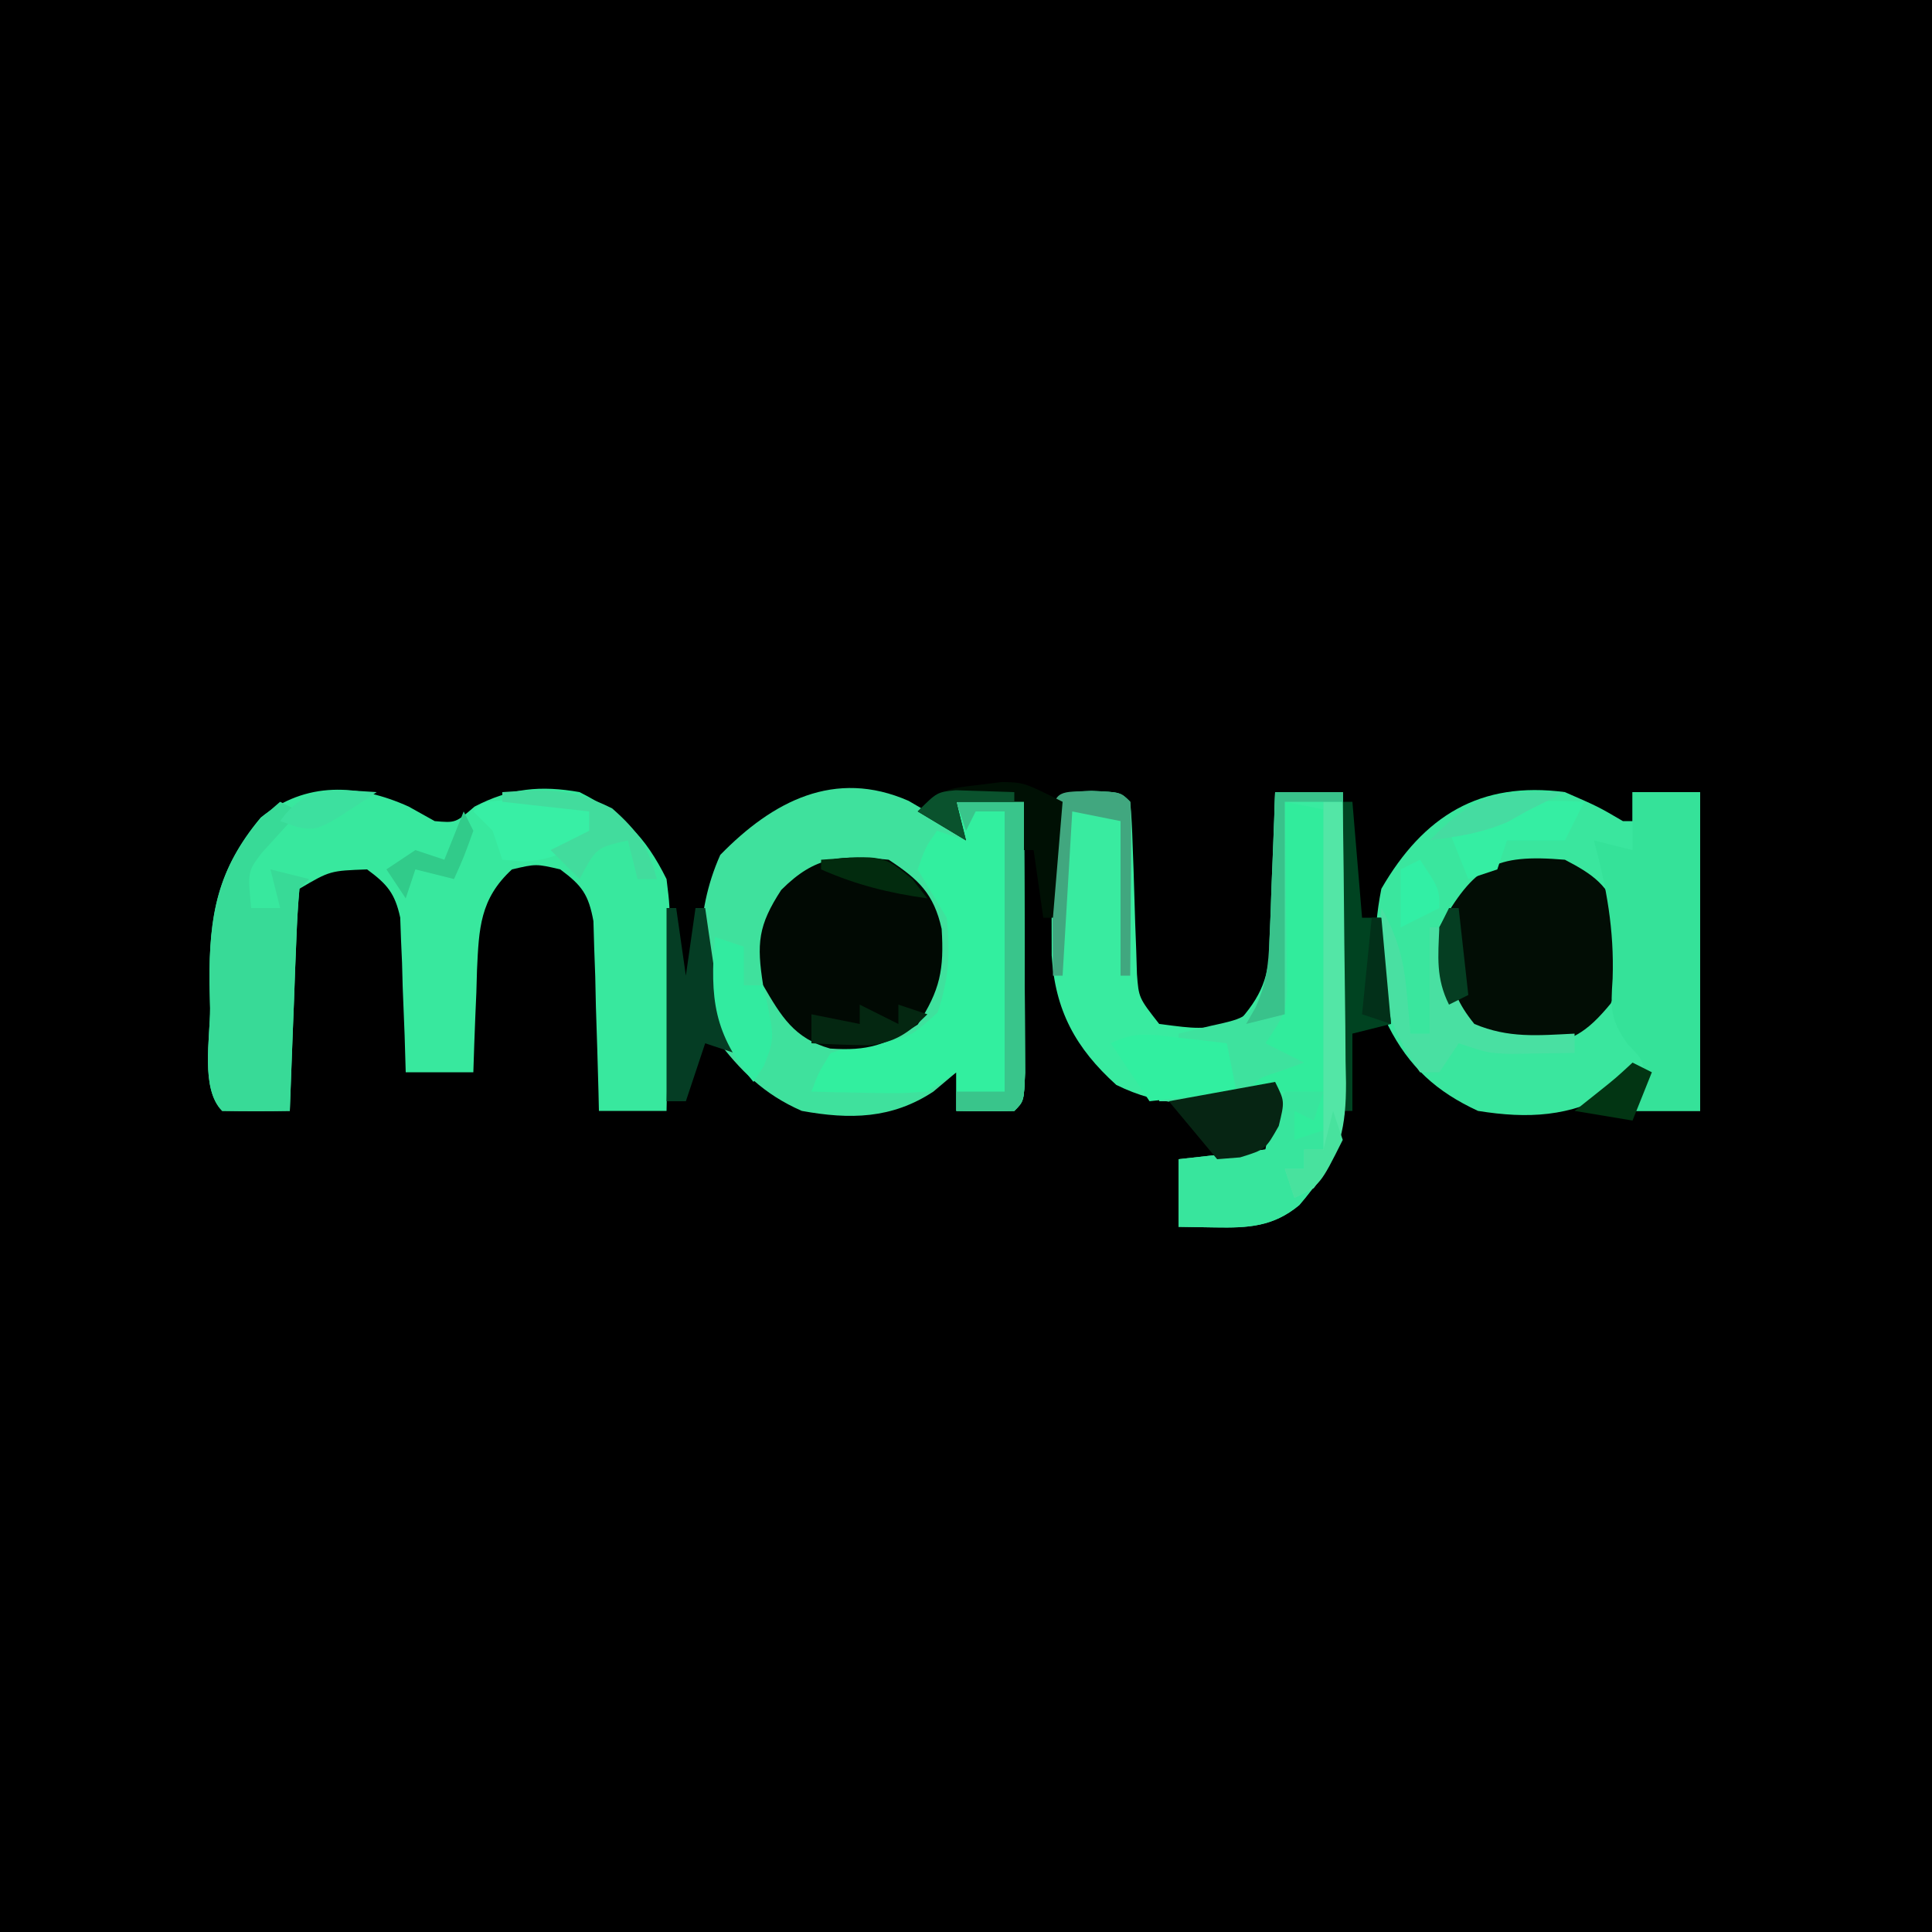 <?xml version="1.0" encoding="UTF-8"?>
<svg version="1.1" xmlns="http://www.w3.org/2000/svg" width="200" height="200">
<path d="M0 0 C66 0 132 0 200 0 C200 66 200 132 200 200 C134 200 68 200 0 200 C0 134 0 68 0 0 Z " fill="#000000" transform="translate(0,0)"/>
<path d="M0 0 C1.691 0.955 3.321 2.016 4.938 3.094 C4.938 2.104 4.938 1.114 4.938 0.094 C7.247 0.094 9.557 0.094 11.938 0.094 C11.962 4.49 11.98 8.887 11.992 13.283 C11.997 14.78 12.004 16.277 12.013 17.774 C12.025 19.921 12.031 22.068 12.035 24.215 C12.04 25.508 12.046 26.802 12.051 28.135 C11.938 31.094 11.938 31.094 10.938 32.094 C8.938 32.135 6.937 32.136 4.938 32.094 C4.938 30.774 4.938 29.454 4.938 28.094 C4.154 28.754 3.37 29.414 2.562 30.094 C-1.736 32.929 -6.088 32.999 -11.062 32.094 C-15.016 30.36 -17.419 27.944 -20 24.531 C-21.971 18.156 -22.242 11.737 -19.5 5.594 C-14.09 0.045 -7.641 -3.357 0 0 Z " fill="#3FE19D" transform="translate(94.062,82.906)"/>
<path d="M0 0 C3.438 1.5 3.438 1.5 6 3 C6.33 3 6.66 3 7 3 C7 2.01 7 1.02 7 0 C9.31 0 11.62 0 14 0 C14 10.89 14 21.78 14 33 C11.69 33 9.38 33 7 33 C7.33 31.68 7.66 30.36 8 29 C6.577 29.99 6.577 29.99 5.125 31 C0.513 33.619 -3.815 33.831 -9 33 C-13.293 31.012 -16.13 28.464 -18.293 24.184 C-19.828 19.443 -19.974 14.871 -19 10 C-14.639 2.454 -8.779 -1.163 0 0 Z " fill="#3AE69E" transform="translate(162,82)"/>
<path d="M0 0 C1.33 0.743 1.33 0.743 2.688 1.5 C4.849 1.692 4.849 1.692 6.812 0 C10.49 -1.919 13.661 -2.211 17.688 -1.5 C22.173 0.785 24.463 3.028 26.688 7.5 C27.028 10.271 27.028 10.271 26.98 13.238 C26.966 14.838 26.966 14.838 26.951 16.471 C26.926 17.573 26.901 18.676 26.875 19.812 C26.855 21.496 26.855 21.496 26.834 23.213 C26.799 25.976 26.749 28.738 26.688 31.5 C24.378 31.5 22.067 31.5 19.688 31.5 C19.673 30.849 19.658 30.199 19.643 29.528 C19.569 26.581 19.472 23.634 19.375 20.688 C19.341 19.151 19.341 19.151 19.307 17.584 C19.271 16.601 19.236 15.618 19.199 14.605 C19.173 13.699 19.147 12.794 19.12 11.86 C18.611 9.083 17.931 8.169 15.688 6.5 C13.188 5.917 13.188 5.917 10.688 6.5 C7.364 9.55 7.269 12.634 7.068 16.895 C7.046 17.672 7.023 18.449 7 19.25 C6.966 20.043 6.932 20.836 6.896 21.652 C6.814 23.601 6.749 25.551 6.688 27.5 C4.378 27.5 2.067 27.5 -0.312 27.5 C-0.35 26.235 -0.387 24.971 -0.426 23.668 C-0.491 22.008 -0.558 20.348 -0.625 18.688 C-0.648 17.854 -0.67 17.021 -0.693 16.162 C-0.747 14.958 -0.747 14.958 -0.801 13.73 C-0.827 12.992 -0.853 12.254 -0.88 11.493 C-1.428 8.966 -2.24 8.02 -4.312 6.5 C-8.145 6.641 -8.145 6.641 -11.312 8.5 C-11.47 10.206 -11.563 11.917 -11.629 13.629 C-11.671 14.663 -11.713 15.698 -11.756 16.764 C-11.795 17.852 -11.834 18.941 -11.875 20.062 C-11.918 21.155 -11.961 22.247 -12.006 23.373 C-12.112 26.082 -12.214 28.791 -12.312 31.5 C-14.645 31.542 -16.98 31.541 -19.312 31.5 C-21.585 29.227 -20.545 23.924 -20.562 20.875 C-20.583 19.984 -20.604 19.094 -20.625 18.176 C-20.665 11.387 -19.812 6.468 -15.312 1.125 C-10.685 -2.635 -5.236 -2.371 0 0 Z " fill="#38E89E" transform="translate(42.312,83.5)"/>
<path d="M0 0 C3 0.125 3 0.125 4 1.125 C4.133 2.577 4.203 4.035 4.246 5.492 C4.279 6.378 4.312 7.263 4.346 8.176 C4.407 10.051 4.464 11.926 4.518 13.801 C4.569 15.133 4.569 15.133 4.621 16.492 C4.646 17.308 4.671 18.124 4.697 18.964 C4.882 21.418 4.882 21.418 7 24.125 C11.072 24.656 11.072 24.656 15 24.125 C17.649 21.239 18.387 19.242 18.512 15.359 C18.547 14.47 18.583 13.58 18.619 12.664 C18.642 11.744 18.664 10.823 18.688 9.875 C18.722 8.939 18.756 8.003 18.791 7.039 C18.873 4.734 18.943 2.43 19 0.125 C21.31 0.125 23.62 0.125 26 0.125 C26.074 5.16 26.129 10.195 26.165 15.231 C26.18 16.943 26.2 18.655 26.226 20.367 C26.263 22.832 26.28 25.296 26.293 27.762 C26.308 28.523 26.324 29.285 26.34 30.07 C26.342 35.65 25.069 38.711 21.5 42.875 C18.792 45.132 16.181 45.243 12.812 45.188 C11.554 45.167 10.296 45.146 9 45.125 C9 42.815 9 40.505 9 38.125 C13.455 37.63 13.455 37.63 18 37.125 C18.33 35.145 18.66 33.165 19 31.125 C18.01 31.455 17.02 31.785 16 32.125 C11.005 32.649 7.12 32.675 2.562 30.438 C-1.67 26.618 -3.778 22.718 -4.129 17.034 C-4.131 16.308 -4.132 15.581 -4.133 14.832 C-4.134 14.037 -4.135 13.243 -4.137 12.424 C-4.133 11.603 -4.129 10.783 -4.125 9.938 C-4.129 9.105 -4.133 8.273 -4.137 7.416 C-4.125 0.172 -4.125 0.172 0 0 Z " fill="#39EBA0" transform="translate(113,81.875)"/>
<path d="M0 0 C2.31 0 4.62 0 7 0 C7.025 4.397 7.043 8.793 7.055 13.19 C7.06 14.686 7.067 16.183 7.075 17.68 C7.088 19.827 7.093 21.974 7.098 24.121 C7.106 26.061 7.106 26.061 7.114 28.041 C7 31 7 31 6 32 C4 32.041 2 32.043 0 32 C0 30.68 0 29.36 0 28 C-0.99 28.66 -1.98 29.32 -3 30 C-5.918 30.195 -5.918 30.195 -9.188 30.125 C-10.274 30.107 -11.361 30.089 -12.48 30.07 C-13.728 30.036 -13.728 30.036 -15 30 C-14.277 28.059 -14.277 28.059 -13 26 C-10.941 25.348 -10.941 25.348 -8.562 25.062 C-4.785 24.385 -4.785 24.385 -1.938 21.812 C-0.764 18.293 -0.604 15.692 -1 12 C-1.536 11.113 -2.072 10.226 -2.625 9.312 C-3.079 8.549 -3.533 7.786 -4 7 C-3.188 4.688 -3.188 4.688 -2 3 C-1.01 3.33 -0.02 3.66 1 4 C0.67 2.68 0.34 1.36 0 0 Z " fill="#32EF9F" transform="translate(99,83)"/>
<path d="M0 0 C2.949 1.538 4.547 2.661 5.633 5.871 C6.268 9.446 6.217 11.501 4.75 14.875 C2.221 17.945 0.598 18.934 -3.375 19.375 C-7.563 18.942 -9.062 17.938 -12 15 C-13.433 12.134 -13.306 10.187 -13 7 C-9.394 0.629 -7.328 -0.621 0 0 Z " fill="#020D05" transform="translate(162,89)"/>
<path d="M0 0 C3.075 2.028 4.666 3.498 5.48 7.16 C5.74 11.355 5.332 13.491 3 17.062 C-0.305 19.197 -2.189 19.811 -6.062 19.547 C-9.788 18.495 -11.126 16.221 -13 13 C-13.684 8.671 -13.528 6.809 -11.125 3.125 C-7.558 -0.442 -4.99 -0.507 0 0 Z " fill="#010903" transform="translate(92,89)"/>
<path d="M0 0 C2.31 0 4.62 0 7 0 C7 10.89 7 21.78 7 33 C4.69 33 2.38 33 0 33 C0.227 32.258 0.454 31.515 0.688 30.75 C1.33 27.967 1.33 27.967 -0.477 26.121 C-2.32 23.554 -2.267 22.417 -2.062 19.312 C-1.89 14.265 -2.686 9.856 -4 5 C-2.68 5.33 -1.36 5.66 0 6 C0 4.02 0 2.04 0 0 Z " fill="#35E299" transform="translate(169,82)"/>
<path d="M0 0 C0.66 0.33 1.32 0.66 2 1 C0.698 2.432 -0.604 3.865 -1.906 5.297 C-3.36 7.224 -3.36 7.224 -3 11 C-2.01 11 -1.02 11 0 11 C-0.33 9.68 -0.66 8.36 -1 7 C0.32 7.33 1.64 7.66 3 8 C2.67 8.33 2.34 8.66 2 9 C1.843 10.706 1.749 12.417 1.684 14.129 C1.642 15.163 1.6 16.198 1.557 17.264 C1.517 18.352 1.478 19.441 1.438 20.562 C1.394 21.655 1.351 22.747 1.307 23.873 C1.2 26.582 1.098 29.291 1 32 C-1.333 32.042 -3.667 32.041 -6 32 C-8.273 29.727 -7.233 24.424 -7.25 21.375 C-7.271 20.484 -7.291 19.594 -7.312 18.676 C-7.353 11.826 -6.537 6.827 -1.812 1.562 C-1.214 1.047 -0.616 0.531 0 0 Z " fill="#38DA97" transform="translate(29,83)"/>
<path d="M0 0 C1.65 0.33 3.3 0.66 5 1 C5.049 5.663 5.086 10.326 5.11 14.989 C5.12 16.576 5.134 18.163 5.151 19.75 C5.175 22.029 5.186 24.307 5.195 26.586 C5.206 27.297 5.216 28.009 5.227 28.742 C5.227 30.496 5.122 32.25 5 34 C4.34 34.66 3.68 35.32 3 36 C2.34 35.67 1.68 35.34 1 35 C1 34.01 1 33.02 1 32 C1.66 32 2.32 32 3 32 C3 31.34 3 30.68 3 30 C1.02 30 -0.96 30 -3 30 C-3.33 29.34 -3.66 28.68 -4 28 C-2.35 27.67 -0.7 27.34 1 27 C0.01 26.34 -0.98 25.68 -2 25 C-1.67 24.01 -1.34 23.02 -1 22 C-0.852 20.301 -0.753 18.598 -0.684 16.895 C-0.642 15.912 -0.6 14.929 -0.557 13.916 C-0.517 12.892 -0.478 11.868 -0.438 10.812 C-0.394 9.777 -0.351 8.741 -0.307 7.674 C-0.201 5.116 -0.098 2.558 0 0 Z " fill="#31EC9C" transform="translate(133,83)"/>
<path d="M0 0 C0.66 0 1.32 0 2 0 C2.074 4.893 2.129 9.786 2.165 14.679 C2.18 16.342 2.2 18.006 2.226 19.669 C2.263 22.065 2.28 24.46 2.293 26.855 C2.308 27.595 2.324 28.335 2.34 29.097 C2.342 34.602 1.021 37.643 -2.5 41.75 C-5.208 44.007 -7.819 44.118 -11.188 44.062 C-12.446 44.042 -13.704 44.021 -15 44 C-15 41.69 -15 39.38 -15 37 C-10.545 36.505 -10.545 36.505 -6 36 C-5.34 34.02 -4.68 32.04 -4 30 C-2.68 30 -1.36 30 0 30 C-0.33 30.99 -0.66 31.98 -1 33 C-1.66 32.67 -2.32 32.34 -3 32 C-3 32.99 -3 33.98 -3 35 C-1.515 34.505 -1.515 34.505 0 34 C0 22.78 0 11.56 0 0 Z " fill="#38E59D" transform="translate(137,83)"/>
<path d="M0 0 C2.31 0 4.62 0 7 0 C7.025 4.397 7.043 8.793 7.055 13.19 C7.06 14.686 7.067 16.183 7.075 17.68 C7.088 19.827 7.093 21.974 7.098 24.121 C7.103 25.415 7.108 26.708 7.114 28.041 C7 31 7 31 6 32 C4 32.041 2 32.043 0 32 C0 31.34 0 30.68 0 30 C1.65 30 3.3 30 5 30 C5 20.43 5 10.86 5 1 C4.01 1 3.02 1 2 1 C1.67 1.66 1.34 2.32 1 3 C0.67 2.01 0.34 1.02 0 0 Z " fill="#39C58B" transform="translate(99,83)"/>
<path d="M0 0 C2.31 0 4.62 0 7 0 C7 0.33 7 0.66 7 1 C5.02 1 3.04 1 1 1 C1.01 1.651 1.021 2.301 1.032 2.972 C1.073 5.919 1.099 8.866 1.125 11.812 C1.142 12.837 1.159 13.861 1.176 14.916 C1.182 15.899 1.189 16.882 1.195 17.895 C1.206 18.801 1.216 19.706 1.227 20.64 C1 23 1 23 -1 26 C0.32 26.66 1.64 27.32 3 28 C2.196 28.289 1.391 28.578 0.562 28.875 C-2.133 29.733 -2.133 29.733 -3 32 C-5.97 32 -8.94 32 -12 32 C-12 31.67 -12 31.34 -12 31 C-9.36 31 -6.72 31 -4 31 C-4.33 29.68 -4.66 28.36 -5 27 C-6.65 26.67 -8.3 26.34 -10 26 C-10 25.67 -10 25.34 -10 25 C-8.886 24.732 -7.772 24.464 -6.625 24.188 C-2.782 23.342 -2.782 23.342 -1 20 C-0.635 17.779 -0.635 17.779 -0.586 15.332 C-0.547 14.439 -0.509 13.547 -0.469 12.627 C-0.422 11.234 -0.422 11.234 -0.375 9.812 C-0.317 8.402 -0.317 8.402 -0.258 6.963 C-0.164 4.642 -0.078 2.321 0 0 Z " fill="#3EE29E" transform="translate(132,82)"/>
<path d="M0 0 C0.33 0 0.66 0 1 0 C1.33 3.96 1.66 7.92 2 12 C2.66 12 3.32 12 4 12 C4.33 15.63 4.66 19.26 5 23 C3.68 23.33 2.36 23.66 1 24 C1 26.64 1 29.28 1 32 C0.67 32 0.34 32 0 32 C0 21.44 0 10.88 0 0 Z " fill="#004321" transform="translate(139,83)"/>
<path d="M0 0 C1.671 2.962 2.327 5.371 2.625 8.75 C2.7 9.549 2.775 10.348 2.852 11.172 C2.901 11.775 2.95 12.378 3 13 C3.66 13 4.32 13 5 13 C5 9.37 5 5.74 5 2 C5.33 2 5.66 2 6 2 C6.247 3.258 6.495 4.516 6.75 5.812 C7.432 8.454 7.885 9.858 9.625 12 C13.168 13.492 16.173 13.191 20 13 C20 13.66 20 14.32 20 15 C18.563 15.027 17.125 15.046 15.688 15.062 C14.487 15.08 14.487 15.08 13.262 15.098 C11 15 11 15 8 14 C7.01 15.485 7.01 15.485 6 17 C5.34 17 4.68 17 4 17 C-0.033 11.202 -0.506 6.986 0 0 Z " fill="#49E0A2" transform="translate(143,94)"/>
<path d="M0 0 C0.91 0.102 1.82 0.204 2.758 0.309 C3.456 0.392 4.155 0.476 4.875 0.562 C5.205 2.212 5.535 3.862 5.875 5.562 C1.42 6.058 1.42 6.058 -3.125 6.562 C-4.445 4.582 -5.765 2.603 -7.125 0.562 C-4.502 -0.749 -2.895 -0.334 0 0 Z " fill="#31EFA0" transform="translate(122.125,107.438)"/>
<path d="M0 0 C0.33 0 0.66 0 1 0 C1.33 2.31 1.66 4.62 2 7 C2.33 4.69 2.66 2.38 3 0 C3.33 0 3.66 0 4 0 C4.133 0.915 4.266 1.83 4.402 2.773 C4.579 3.962 4.756 5.15 4.938 6.375 C5.112 7.558 5.286 8.742 5.465 9.961 C5.835 12.907 5.835 12.907 7 15 C6.01 14.67 5.02 14.34 4 14 C3.34 15.98 2.68 17.96 2 20 C1.34 20 0.68 20 0 20 C0 13.4 0 6.8 0 0 Z " fill="#053D24" transform="translate(69,94)"/>
<path d="M0 0 C3 0.125 3 0.125 4 1.125 C4.086 2.468 4.107 3.815 4.098 5.16 C4.094 5.969 4.091 6.778 4.088 7.611 C4.08 8.461 4.071 9.312 4.062 10.188 C4.058 11.042 4.053 11.896 4.049 12.775 C4.037 14.892 4.019 17.008 4 19.125 C3.67 19.125 3.34 19.125 3 19.125 C3 13.845 3 8.565 3 3.125 C1.35 2.795 -0.3 2.465 -2 2.125 C-2.33 7.735 -2.66 13.345 -3 19.125 C-3.33 19.125 -3.66 19.125 -4 19.125 C-4.027 16.146 -4.047 13.167 -4.062 10.188 C-4.071 9.337 -4.079 8.487 -4.088 7.611 C-4.091 6.802 -4.094 5.994 -4.098 5.16 C-4.103 4.411 -4.108 3.662 -4.114 2.891 C-3.914 -0.207 -3.139 0.131 0 0 Z " fill="#41A77F" transform="translate(113,81.875)"/>
<path d="M0 0 C0.66 0 1.32 0 2 0 C2.074 4.893 2.129 9.786 2.165 14.679 C2.18 16.342 2.2 18.006 2.226 19.669 C2.263 22.065 2.28 24.46 2.293 26.855 C2.308 27.595 2.324 28.335 2.34 29.097 C2.341 33.583 1.785 36.441 -1 40 C-1.99 40.495 -1.99 40.495 -3 41 C-3.495 39.515 -3.495 39.515 -4 38 C-3.34 38 -2.68 38 -2 38 C-2 37.34 -2 36.68 -2 36 C-1.34 36 -0.68 36 0 36 C0 24.12 0 12.24 0 0 Z " fill="#53E6A6" transform="translate(137,83)"/>
<path d="M0 0 C0.99 0.33 1.98 0.66 3 1 C3 2.32 3 3.64 3 5 C3.66 5 4.32 5 5 5 C6.231 10.415 6.231 10.415 5.062 13.375 C4.712 13.911 4.361 14.447 4 15 C-0.119 9.98 -0.512 6.401 0 0 Z " fill="#32EBA0" transform="translate(74,97)"/>
<path d="M0 0 C0.806 0.003 1.611 0.005 2.441 0.008 C3.646 0.004 3.646 0.004 4.875 0 C7.004 0.133 7.004 0.133 9.004 1.133 C9.004 1.793 9.004 2.453 9.004 3.133 C6.701 5.35 5.479 6.1 2.254 6.32 C1.14 6.228 1.14 6.228 0.004 6.133 C-0.326 5.143 -0.656 4.153 -0.996 3.133 C-1.656 2.473 -2.316 1.813 -2.996 1.133 C-1.996 0.133 -1.996 0.133 0 0 Z " fill="#38EFA5" transform="translate(51.996,82.867)"/>
<path d="M0 0 C-0.66 1.32 -1.32 2.64 -2 4 C-3.98 4 -5.96 4 -8 4 C-8.33 4.99 -8.66 5.98 -9 7 C-9.99 7.33 -10.98 7.66 -12 8 C-12.66 6.35 -13.32 4.7 -14 3 C-13.134 2.814 -13.134 2.814 -12.25 2.625 C-9.993 2.096 -9.993 2.096 -8.125 0.938 C-5.343 -0.29 -3.005 -0.137 0 0 Z " fill="#35EEA3" transform="translate(164,83)"/>
<path d="M0 0 C1 2 1 2 0.375 4.562 C-1 7 -1 7 -3.625 7.812 C-4.801 7.905 -4.801 7.905 -6 8 C-7.65 6.02 -9.3 4.04 -11 2 C-5.555 1.01 -5.555 1.01 0 0 Z " fill="#062513" transform="translate(132,112)"/>
<path d="M0 0 C4.672 -0.322 7.139 -0.431 11.375 1.688 C14.075 4.066 15.049 5.575 16 9 C15.34 9 14.68 9 14 9 C13.67 7.68 13.34 6.36 13 5 C9.722 5.752 9.722 5.752 8 9 C7.01 8.01 6.02 7.02 5 6 C6.32 5.34 7.64 4.68 9 4 C9 3.34 9 2.68 9 2 C6.03 1.67 3.06 1.34 0 1 C0 0.67 0 0.34 0 0 Z " fill="#42DC9D" transform="translate(52,82)"/>
<path d="M0 0 C-0.33 3.96 -0.66 7.92 -1 12 C-1.33 12 -1.66 12 -2 12 C-2.33 9.69 -2.66 7.38 -3 5 C-3.33 5 -3.66 5 -4 5 C-4 3.35 -4 1.7 -4 0 C-6.31 0 -8.62 0 -11 0 C-10.67 1.32 -10.34 2.64 -10 4 C-11.65 3.01 -13.3 2.02 -15 1 C-12.67 -1.33 -11.813 -1.39 -8.625 -1.75 C-7.469 -1.897 -7.469 -1.897 -6.289 -2.047 C-4 -2 -4 -2 0 0 Z " fill="#001004" transform="translate(110,83)"/>
<path d="M0 0 C2.31 0 4.62 0 7 0 C7 0.33 7 0.66 7 1 C5.02 1 3.04 1 1 1 C1 8.26 1 15.52 1 23 C-0.32 23.33 -1.64 23.66 -3 24 C-2.679 23.438 -2.357 22.877 -2.026 22.298 C-0.902 19.781 -0.691 17.977 -0.586 15.234 C-0.547 14.345 -0.509 13.455 -0.469 12.539 C-0.438 11.619 -0.407 10.698 -0.375 9.75 C-0.336 8.814 -0.298 7.878 -0.258 6.914 C-0.164 4.61 -0.078 2.305 0 0 Z " fill="#39C28B" transform="translate(132,82)"/>
<path d="M0 0 C1.32 0.66 2.64 1.32 4 2 C4 1.34 4 0.68 4 0 C4.99 0.33 5.98 0.66 7 1 C5.096 2.904 3.666 3.935 0.953 4.199 C-1.032 4.189 -3.017 4.099 -5 4 C-5 3.01 -5 2.02 -5 1 C-3.35 1.33 -1.7 1.66 0 2 C0 1.34 0 0.68 0 0 Z " fill="#042711" transform="translate(89,104)"/>
<path d="M0 0 C-1.333 0.667 -2.667 1.333 -4 2 C-4.619 2.351 -5.237 2.701 -5.875 3.062 C-8.541 4.239 -11.124 4.608 -14 5 C-9.107 -0.056 -6.856 -0.111 0 0 Z " fill="#45DCA1" transform="translate(162,82)"/>
<path d="M0 0 C6.4 -0.492 6.4 -0.492 9.438 2 C10.211 2.99 10.211 2.99 11 4 C7.051 3.449 3.651 2.611 0 1 C0 0.67 0 0.34 0 0 Z " fill="#022B0E" transform="translate(85,89)"/>
<path d="M0 0 C0.33 0.66 0.66 1.32 1 2 C0.062 4.625 0.062 4.625 -1 7 C-2.32 6.67 -3.64 6.34 -5 6 C-5.33 6.99 -5.66 7.98 -6 9 C-6.66 8.01 -7.32 7.02 -8 6 C-7.01 5.34 -6.02 4.68 -5 4 C-4.01 4.33 -3.02 4.66 -2 5 C-1.34 3.35 -0.68 1.7 0 0 Z " fill="#31CB8A" transform="translate(48,84)"/>
<path d="M0 0 C-6 4 -6 4 -8.188 3.625 C-8.786 3.419 -9.384 3.212 -10 3 C-7.295 -0.818 -4.379 -0.248 0 0 Z " fill="#3DE09F" transform="translate(39,82)"/>
<path d="M0 0 C0.66 0.33 1.32 0.66 2 1 C1.34 2.65 0.68 4.3 0 6 C-2.97 5.505 -2.97 5.505 -6 5 C-5.196 4.361 -4.391 3.721 -3.562 3.062 C-1.725 1.594 -1.725 1.594 0 0 Z " fill="#023513" transform="translate(169,110)"/>
<path d="M0 0 C0.33 0 0.66 0 1 0 C1.33 2.97 1.66 5.94 2 9 C1.01 9.495 1.01 9.495 0 10 C-1.37 7.261 -1.126 5.029 -1 2 C-0.67 1.34 -0.34 0.68 0 0 Z " fill="#053E22" transform="translate(150,94)"/>
<path d="M0 0 C0.33 0.99 0.66 1.98 1 3 C-1.333 7.667 -1.333 7.667 -4 9 C-4.33 8.01 -4.66 7.02 -5 6 C-4.34 6 -3.68 6 -3 6 C-3 5.34 -3 4.68 -3 4 C-2.34 4 -1.68 4 -1 4 C-0.67 2.68 -0.34 1.36 0 0 Z " fill="#48E29E" transform="translate(138,115)"/>
<path d="M0 0 C2 3 2 3 2 5 C0.02 5.99 0.02 5.99 -2 7 C-2 5.02 -2 3.04 -2 1 C-1.34 0.67 -0.68 0.34 0 0 Z " fill="#32EFA5" transform="translate(147,89)"/>
<path d="M0 0 C2.018 0.065 4.036 0.13 6.055 0.195 C6.055 0.525 6.055 0.855 6.055 1.195 C4.075 1.195 2.095 1.195 0.055 1.195 C0.385 2.515 0.715 3.835 1.055 5.195 C-0.595 4.205 -2.245 3.215 -3.945 2.195 C-1.945 0.195 -1.945 0.195 0 0 Z " fill="#0A522D" transform="translate(98.945,81.805)"/>
<path d="M0 0 C0.33 0 0.66 0 1 0 C1.33 3.63 1.66 7.26 2 11 C1.01 10.67 0.02 10.34 -1 10 C-0.67 6.7 -0.34 3.4 0 0 Z M-2 11 C0 12 0 12 0 12 Z " fill="#023019" transform="translate(142,95)"/>
</svg>
